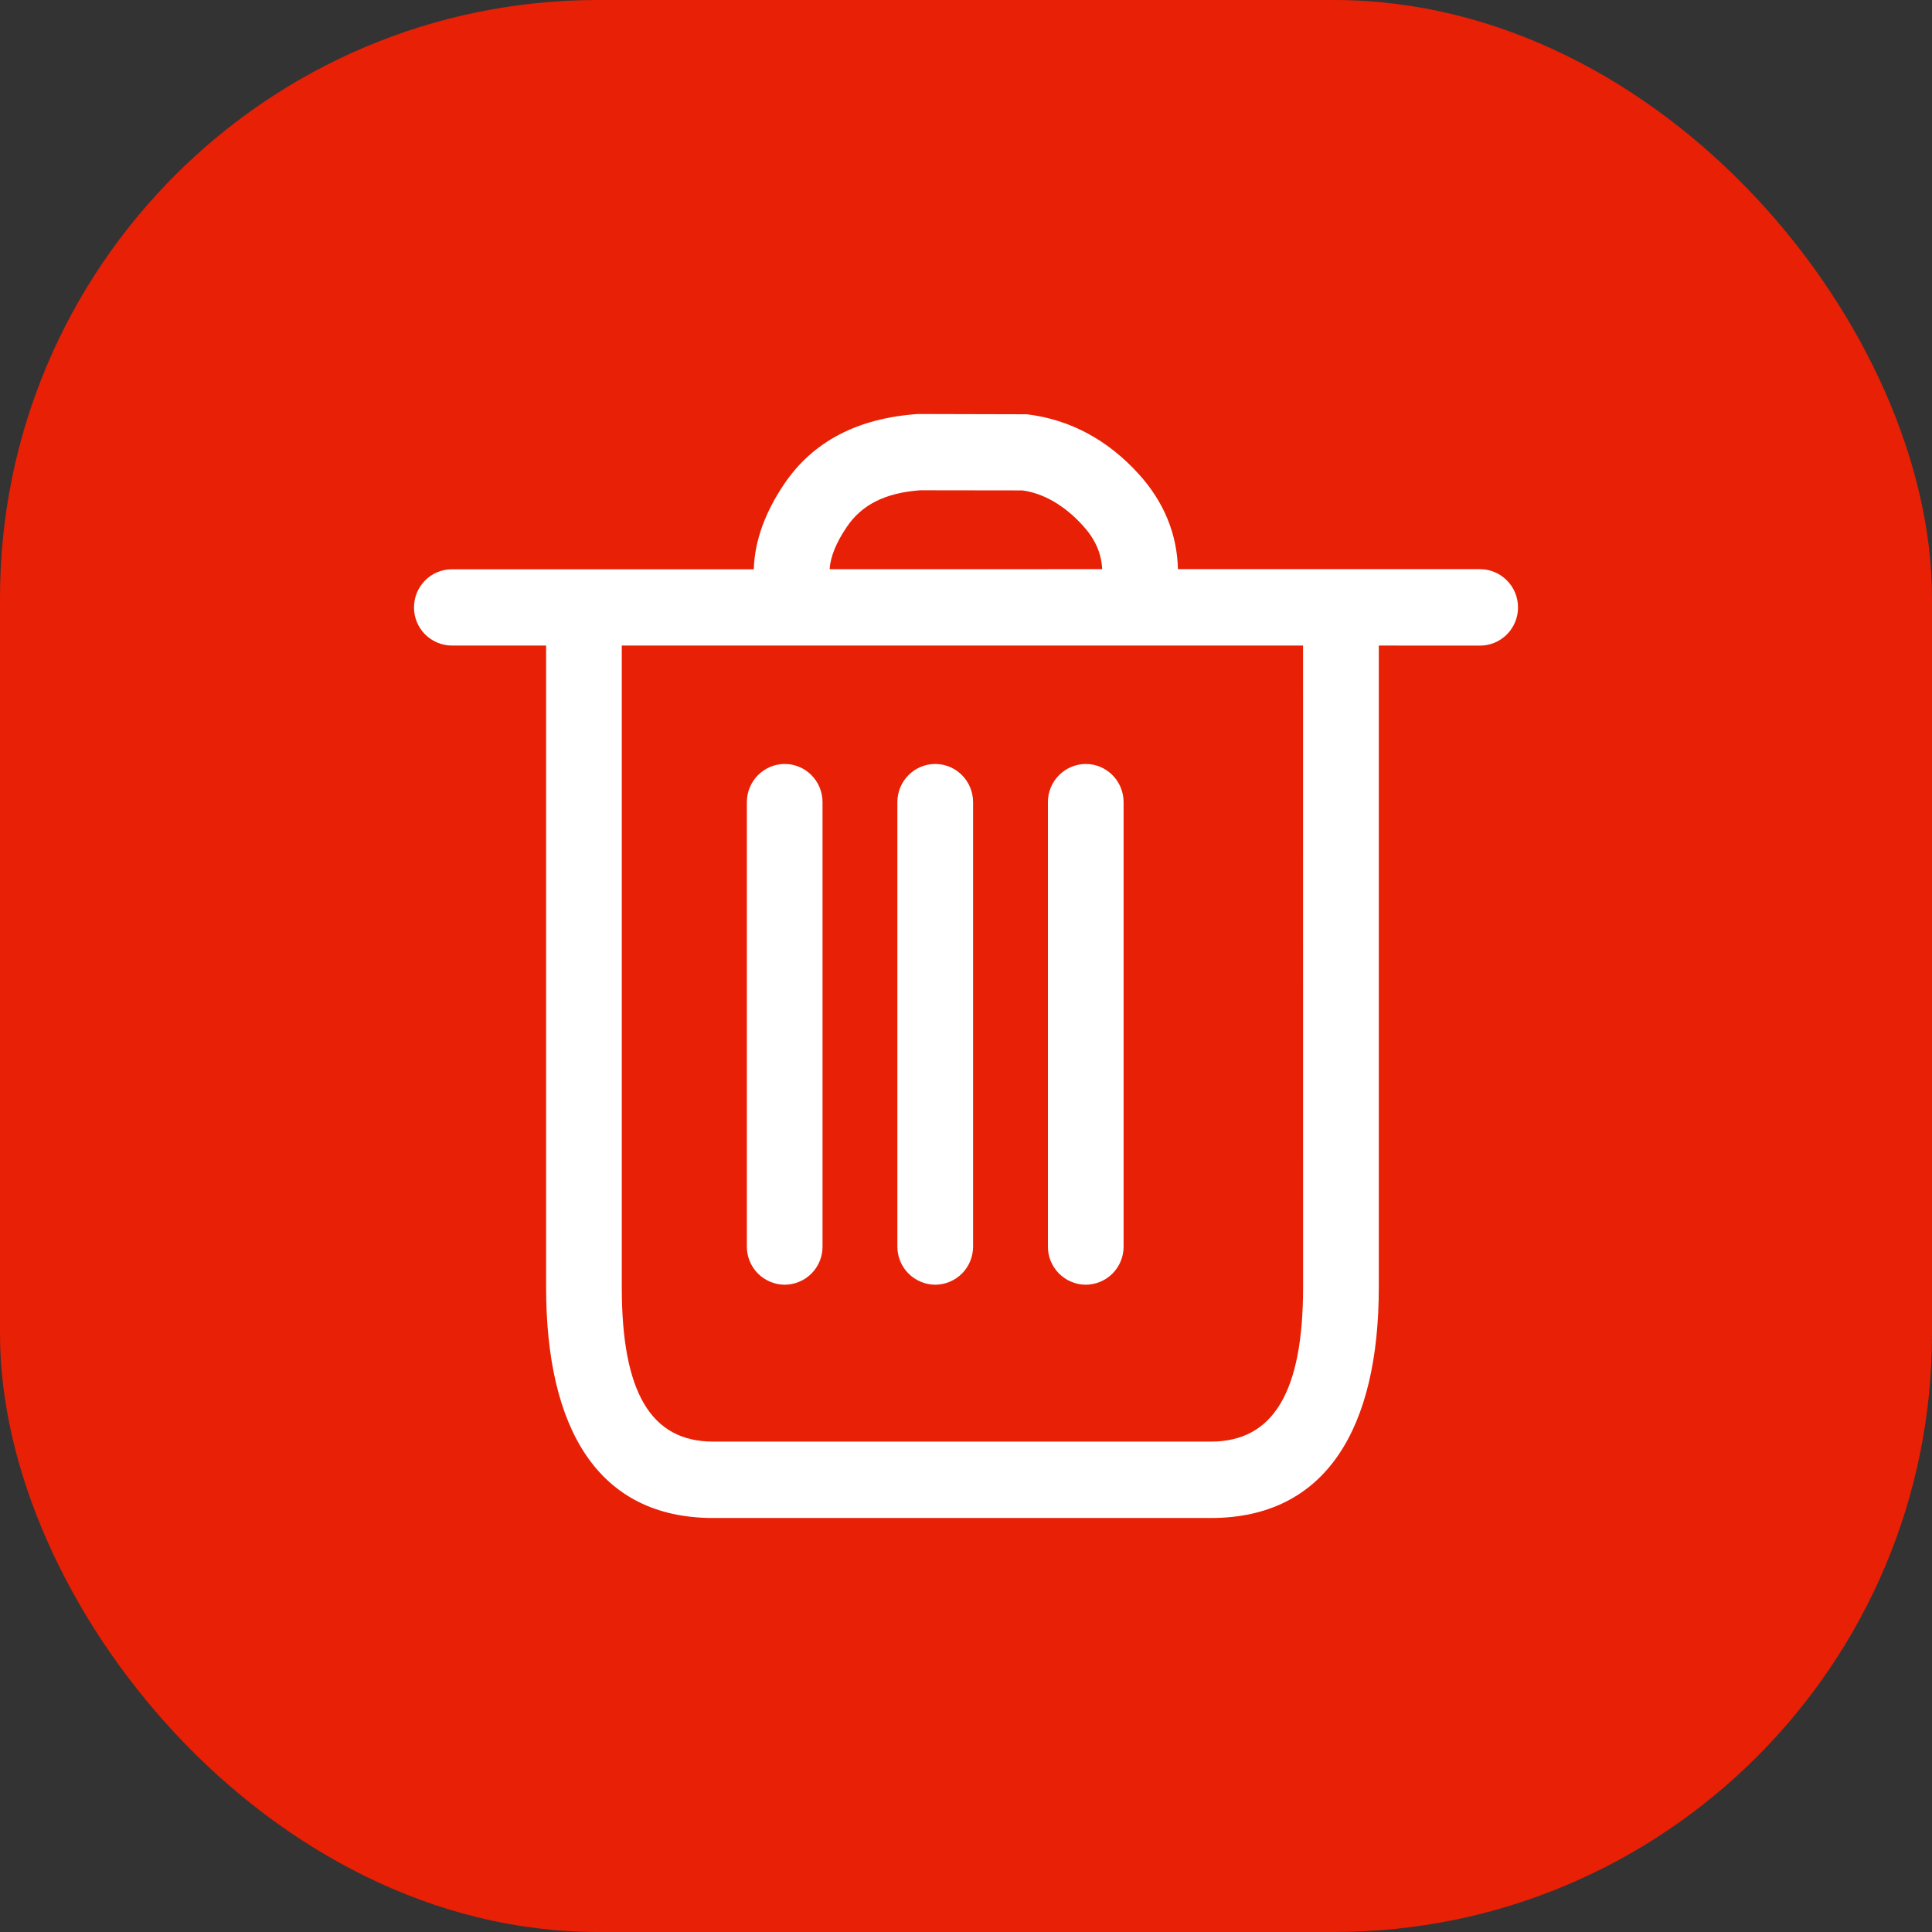 <svg width="42" height="42" viewBox="0 0 42 42" fill="none" xmlns="http://www.w3.org/2000/svg">
<rect x="0" y="0" width="42" height="42" fill="#333333" stroke="none"/>
<rect width="42" height="42" rx="13" fill="#FC1E01" fill-opacity="0.9"/>
<path d="M19.955 9L22.324 9.006C23.257 9.119 24.076 9.558 24.75 10.3C25.301 10.904 25.59 11.608 25.607 12.373H32.177C32.396 12.374 32.606 12.463 32.76 12.619C32.915 12.775 33.001 12.985 33 13.205C33.001 13.313 32.98 13.421 32.938 13.521C32.897 13.622 32.837 13.713 32.76 13.79C32.684 13.868 32.593 13.929 32.493 13.971C32.393 14.013 32.285 14.035 32.177 14.035L29.974 14.034V27.986C29.974 31.038 28.835 33 26.324 33H15.503C12.992 33 11.872 31.049 11.872 27.986V14.034H9.823C9.604 14.033 9.395 13.945 9.24 13.79C9.086 13.635 9 13.425 9 13.206C9 12.746 9.368 12.376 9.823 12.376H16.387C16.404 11.759 16.633 11.134 17.052 10.516C17.676 9.594 18.65 9.089 19.955 9ZM28.327 14.034H13.517V27.986C13.517 30.252 14.141 31.339 15.503 31.339H26.324C27.691 31.339 28.328 30.242 28.328 27.986L28.327 14.034ZM17.059 16.608C17.513 16.608 17.881 16.98 17.881 17.438V27.098C17.882 27.207 17.861 27.315 17.82 27.415C17.779 27.516 17.718 27.607 17.642 27.684C17.565 27.761 17.474 27.823 17.374 27.864C17.274 27.907 17.167 27.928 17.058 27.929C16.839 27.927 16.629 27.839 16.475 27.684C16.321 27.528 16.235 27.317 16.236 27.098V17.438C16.236 16.98 16.606 16.608 17.059 16.608ZM20.33 16.608C20.786 16.608 21.154 16.98 21.154 17.438V27.098C21.154 27.207 21.133 27.315 21.092 27.415C21.051 27.516 20.99 27.607 20.914 27.684C20.837 27.761 20.747 27.823 20.646 27.864C20.546 27.907 20.439 27.928 20.33 27.929C20.111 27.927 19.902 27.839 19.748 27.684C19.593 27.528 19.507 27.317 19.508 27.098V17.438C19.508 16.98 19.877 16.608 20.33 16.608ZM23.604 16.608C24.058 16.608 24.426 16.98 24.426 17.438V27.098C24.427 27.317 24.341 27.528 24.187 27.684C24.033 27.839 23.823 27.927 23.604 27.929C23.495 27.928 23.388 27.907 23.288 27.864C23.188 27.823 23.097 27.761 23.02 27.684C22.944 27.607 22.884 27.516 22.842 27.415C22.801 27.315 22.78 27.207 22.781 27.098V17.438C22.78 17.219 22.866 17.009 23.021 16.853C23.175 16.697 23.385 16.609 23.604 16.608ZM20.011 10.658C19.241 10.712 18.733 10.975 18.41 11.453C18.173 11.802 18.054 12.104 18.035 12.374L23.96 12.373C23.944 12.024 23.806 11.717 23.538 11.423C23.123 10.967 22.662 10.72 22.226 10.661L20.011 10.658Z" fill="white"/>
</svg>
